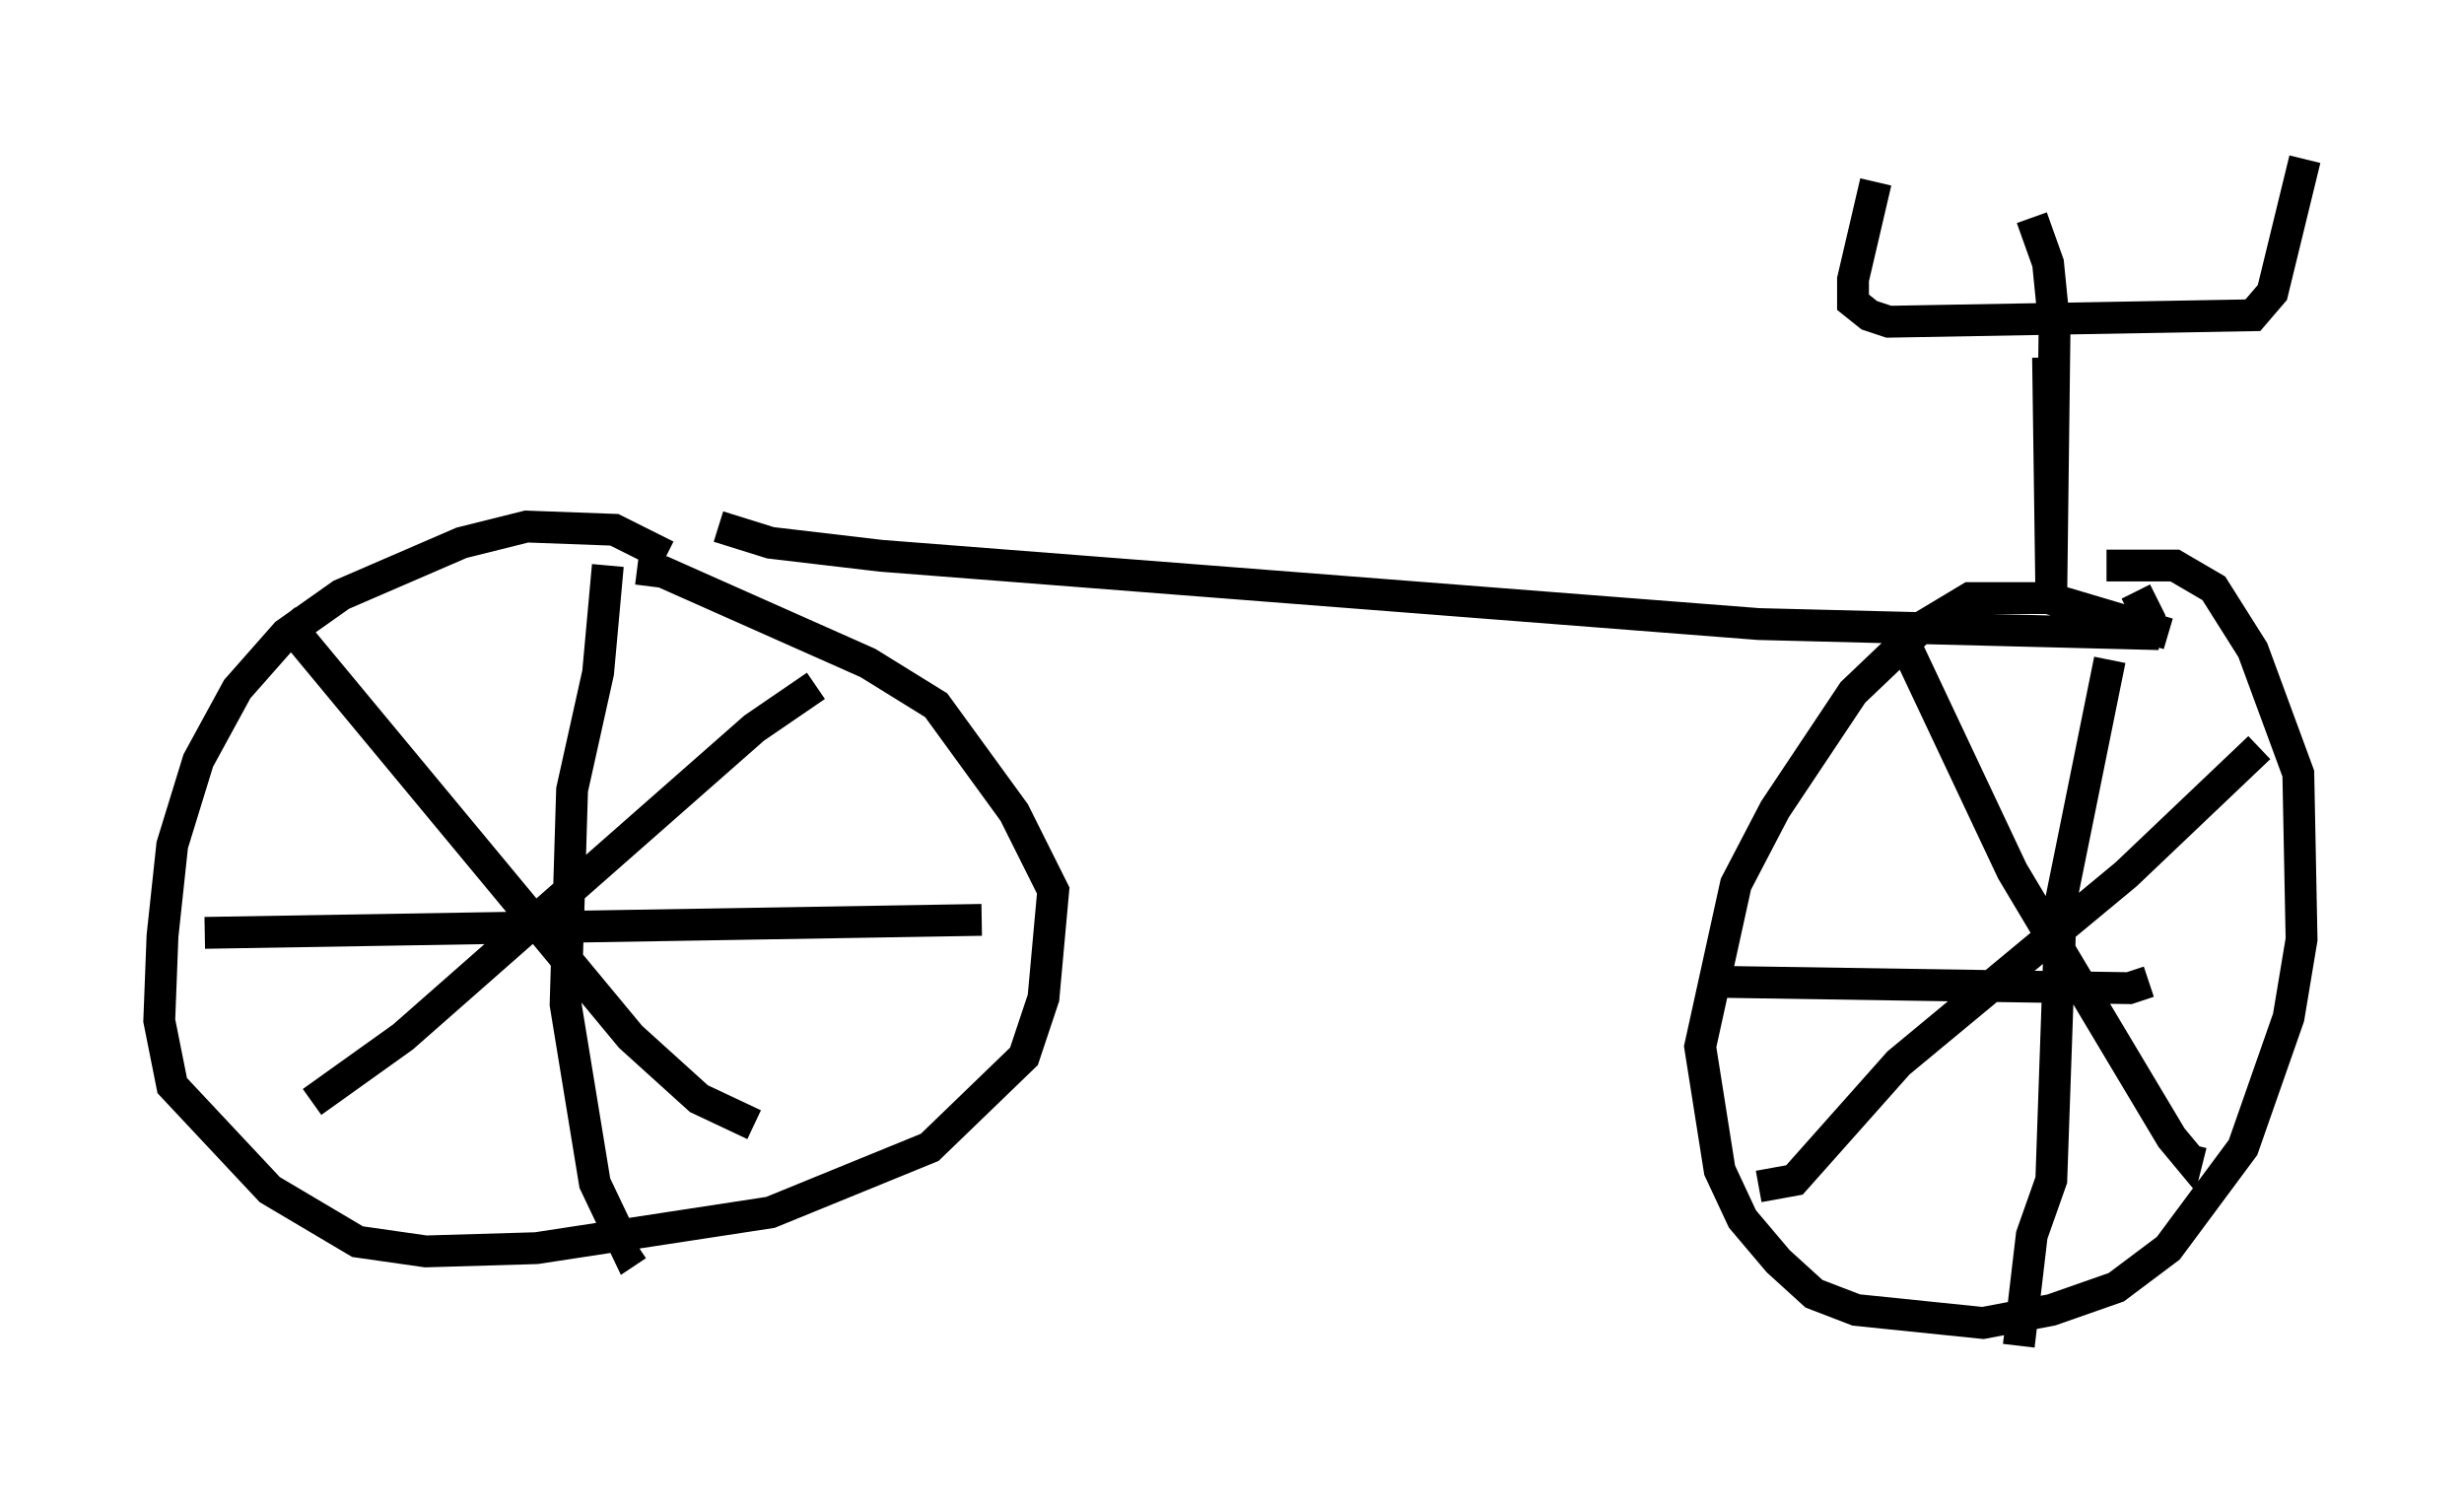 <?xml version="1.0" encoding="utf-8" ?>
<svg baseProfile="full" height="47.261" version="1.1" width="77.376" xmlns="http://www.w3.org/2000/svg" xmlns:ev="http://www.w3.org/2001/xml-events" xmlns:xlink="http://www.w3.org/1999/xlink"><defs /><rect fill="white" height="47.261" width="77.376" x="0" y="0" /><path d="M22.252, 18.577 m-1.327, -1.123 l-1.633, -0.817 -2.756, -0.102 l-2.042, 0.51 -3.777, 1.633 l-1.735, 1.225 -1.531, 1.735 l-1.225, 2.246 -0.817, 2.654 l-0.306, 2.858 -0.102, 2.654 l0.408, 2.042 3.063, 3.267 l2.756, 1.633 2.144, 0.306 l3.471, -0.102 7.35, -1.123 l5.002, -2.042 2.96, -2.858 l0.613, -1.838 0.306, -3.369 l-1.225, -2.45 -2.45, -3.369 l-2.144, -1.327 -6.431, -2.858 l-0.817, -0.102 m-0.919, -0.102 l-0.306, 3.369 -0.817, 3.675 l-0.204, 6.738 0.919, 5.615 l1.021, 2.144 0.306, -0.204 m-13.577, -9.8 l24.398, -0.408 m-21.948, -9.494 l10.923, 13.169 2.144, 1.94 l1.735, 0.817 m1.94, -13.781 l-1.94, 1.327 -11.025, 9.698 l-2.858, 2.042 m58.29, -14.7 l-3.777, -1.123 -2.45, 0.0 l-1.531, 0.919 -2.144, 2.042 l-2.45, 3.675 -1.225, 2.348 l-1.123, 5.104 0.613, 3.879 l0.715, 1.531 1.123, 1.327 l1.123, 1.021 1.327, 0.51 l3.981, 0.408 2.144, -0.408 l2.042, -0.715 1.633, -1.225 l2.348, -3.165 1.429, -4.083 l0.408, -2.45 -0.102, -5.206 l-1.429, -3.879 -1.225, -1.94 l-1.225, -0.715 -2.144, 0.0 m-6.329, 2.45 l3.369, 7.146 5.002, 8.371 l0.51, 0.613 0.102, -0.408 m2.144, -12.454 l-4.185, 3.981 -7.146, 5.921 l-3.267, 3.675 -1.123, 0.204 m-1.531, -6.431 l13.169, 0.204 0.613, -0.204 m-1.225, -10.106 l-1.531, 7.554 -0.306, 8.779 l-0.613, 1.735 -0.408, 3.471 m-40.834, -25.725 l1.633, 0.51 3.471, 0.408 l27.563, 2.144 12.148, 0.306 l0.102, -0.51 -0.408, -0.817 m-2.756, -7.35 l0.102, 7.35 0.102, -8.269 l-0.204, -2.042 -0.51, -1.429 m-4.9, -1.123 l-0.715, 3.063 0.0, 0.715 l0.51, 0.408 0.613, 0.204 l11.433, -0.204 0.613, -0.715 l1.021, -4.185 " fill="none" stroke="black" stroke-width="1" /></svg>